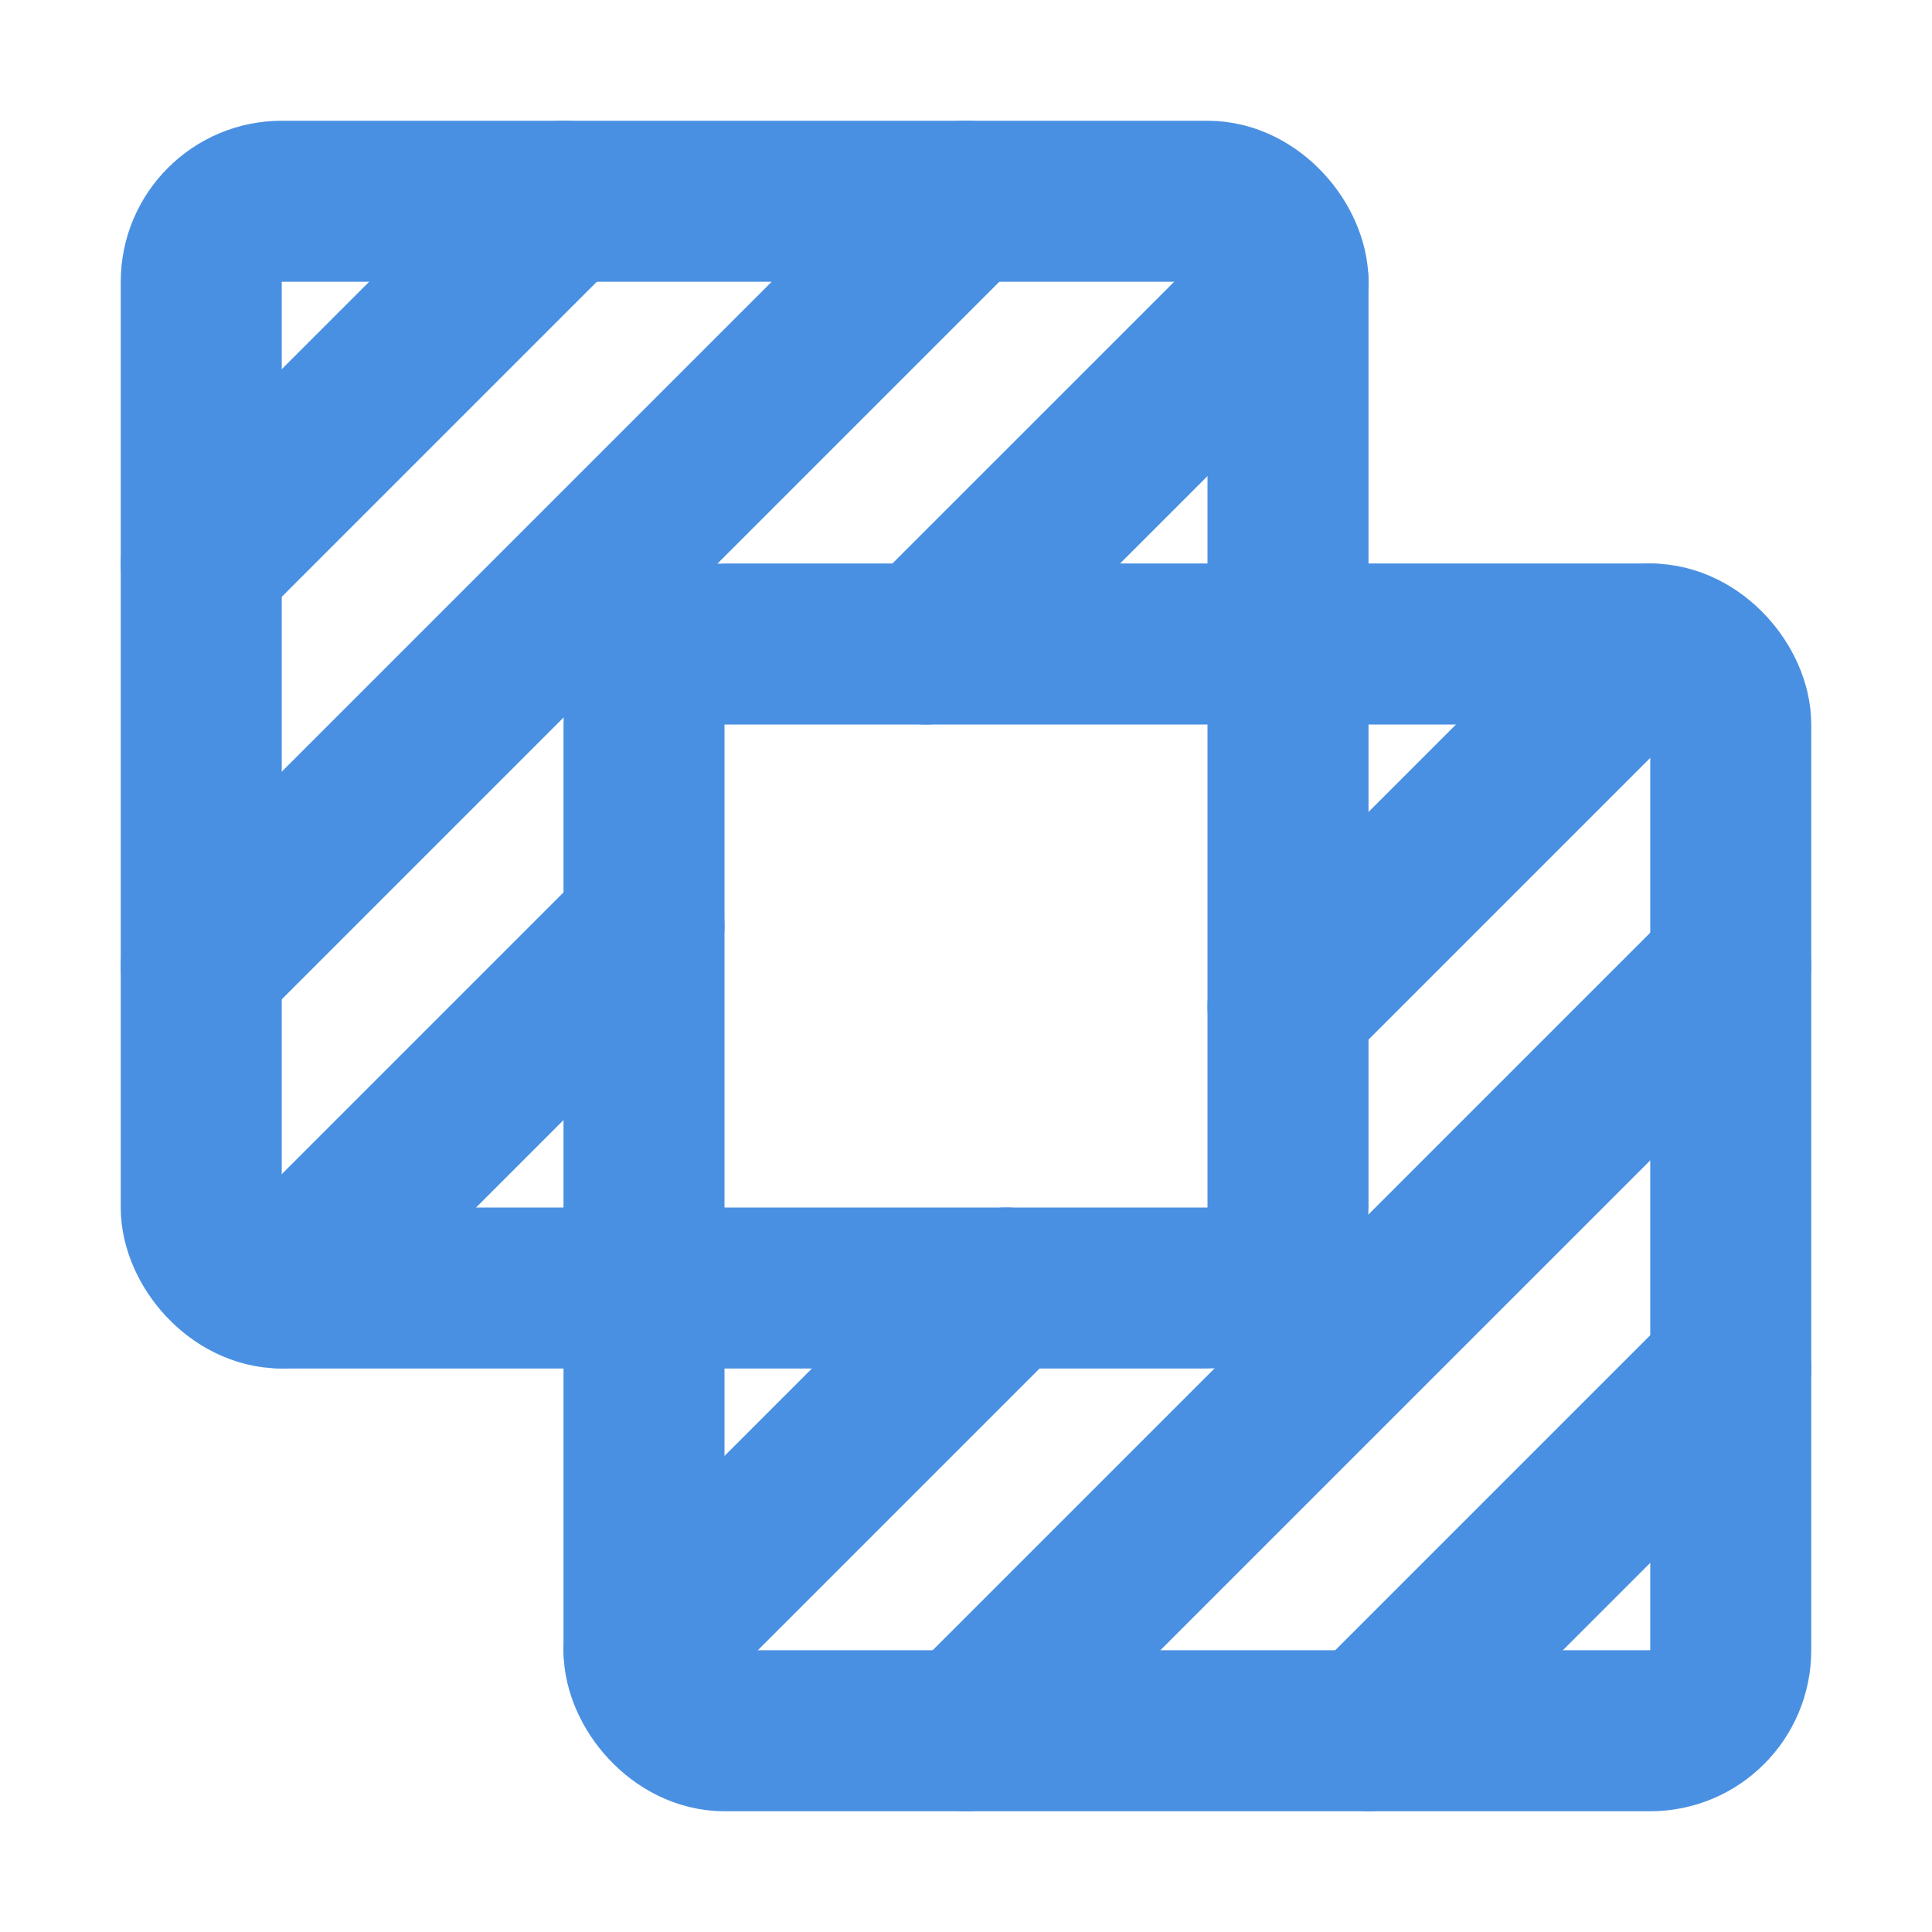 <?xml version="1.0" encoding="UTF-8"?><svg width="21" height="21" viewBox="0 0 48 48" fill="none" xmlns="http://www.w3.org/2000/svg"><rect x="16" y="16" width="27" height="27" rx="2" stroke="#4a90e2" stroke-width="4" stroke-linecap="round" stroke-linejoin="round"/><rect x="5" y="5" width="27" height="27" rx="2" stroke="#4a90e2" stroke-width="4" stroke-linecap="round" stroke-linejoin="round"/><path d="M25 32L16 41" stroke="#4a90e2" stroke-width="4" stroke-linecap="round" stroke-linejoin="round"/><path d="M41.001 16L32.001 25" stroke="#4a90e2" stroke-width="4" stroke-linecap="round" stroke-linejoin="round"/><path d="M16 23L7 32" stroke="#4a90e2" stroke-width="4" stroke-linecap="round" stroke-linejoin="round"/><path d="M32.001 7L23 16" stroke="#4a90e2" stroke-width="4" stroke-linecap="round" stroke-linejoin="round"/><path d="M43.001 24L24 43" stroke="#4a90e2" stroke-width="4" stroke-linecap="round" stroke-linejoin="round"/><path d="M24 5L5 24" stroke="#4a90e2" stroke-width="4" stroke-linecap="round" stroke-linejoin="round"/><path d="M43.001 34L34.001 43" stroke="#4a90e2" stroke-width="4" stroke-linecap="round" stroke-linejoin="round"/><path d="M14 5L5 14" stroke="#4a90e2" stroke-width="4" stroke-linecap="round" stroke-linejoin="round"/></svg>